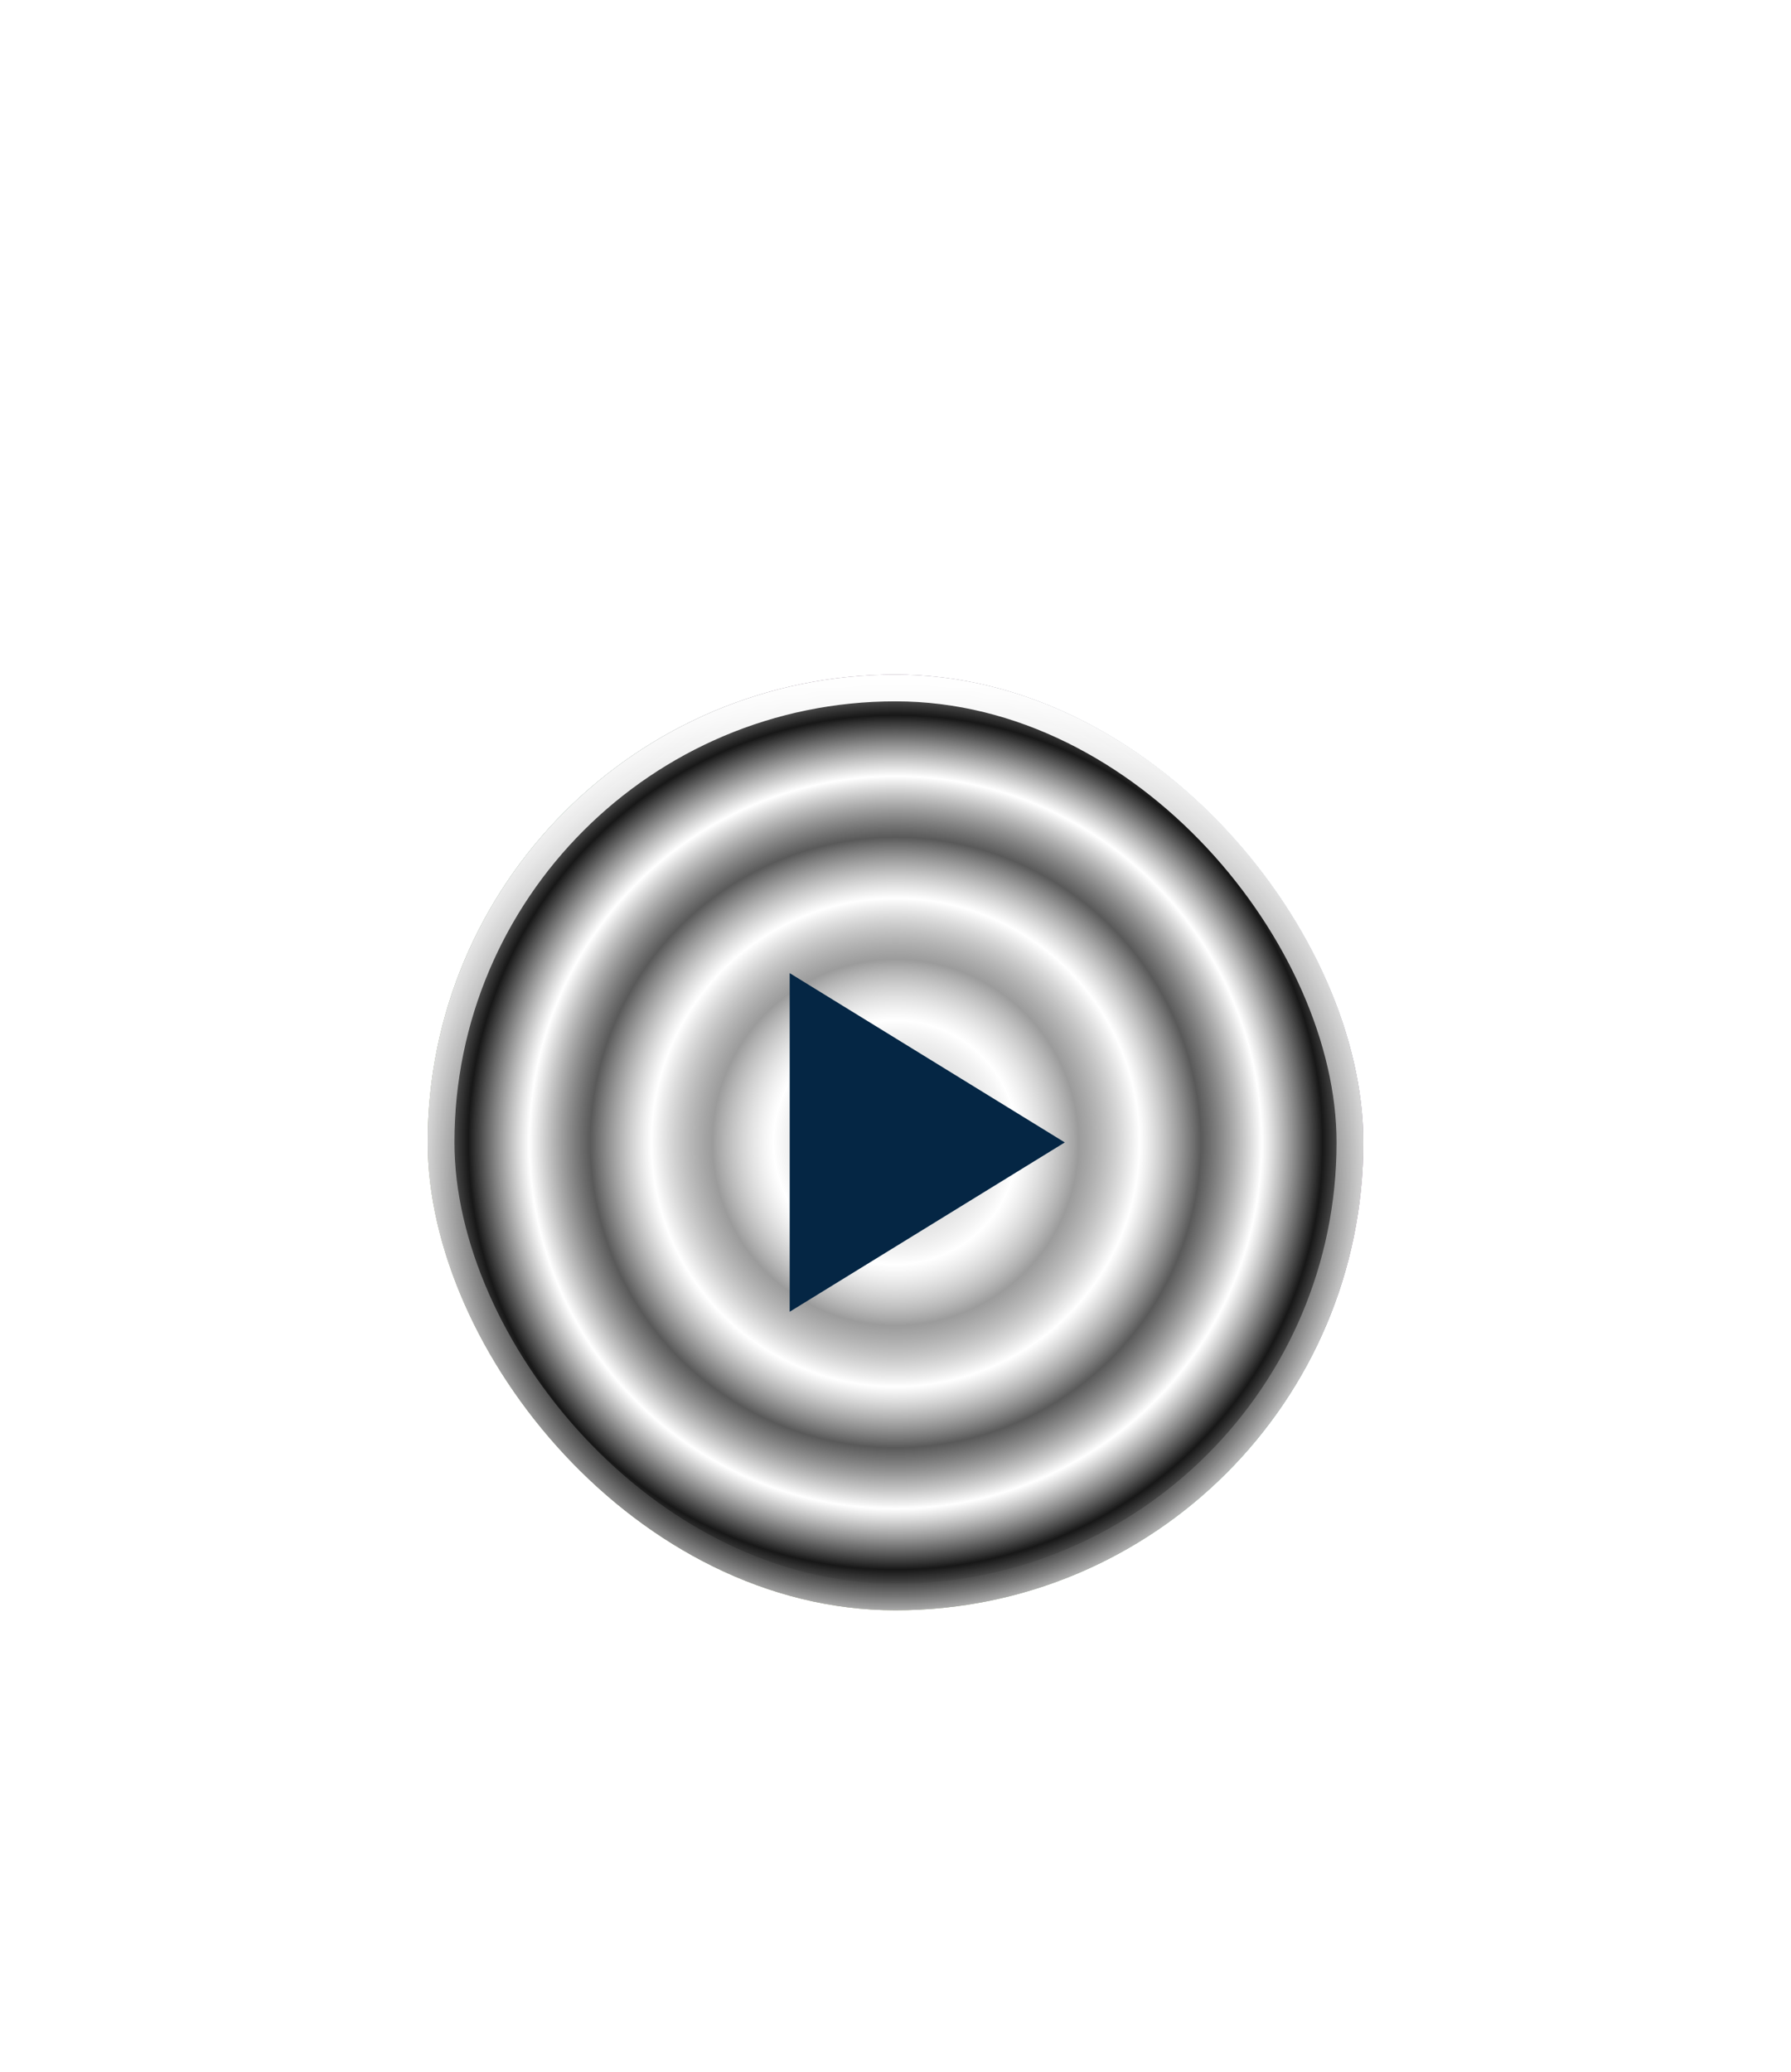 <svg width="134" height="155" viewBox="0 0 134 155" fill="none" xmlns="http://www.w3.org/2000/svg">
<g filter="url(#filter0_dddd_533_3826)">
<rect x="32" y="50.469" width="70" height="70" rx="35" fill="url(#paint0_radial_533_3826)"/>
<rect x="32" y="50.469" width="70" height="70" rx="35" fill="url(#paint1_angular_533_3826)" style="mix-blend-mode:difference"/>
<rect x="32" y="50.469" width="70" height="70" rx="35" fill="url(#paint2_angular_533_3826)" style="mix-blend-mode:screen"/>
<rect x="33" y="51.469" width="68" height="68" rx="34" stroke="url(#paint3_linear_533_3826)" stroke-width="2"/>
</g>
<rect x="32" y="50.469" width="70" height="70" rx="35" fill="url(#paint4_radial_533_3826)"/>
<path d="M59.083 72.802V98.135L79.666 85.468L59.083 72.802Z" fill="#052644"/>
<defs>
<filter id="filter0_dddd_533_3826" x="0" y="0.469" width="134" height="154" filterUnits="userSpaceOnUse" color-interpolation-filters="sRGB">
<feFlood flood-opacity="0" result="BackgroundImageFix"/>
<feColorMatrix in="SourceAlpha" type="matrix" values="0 0 0 0 0 0 0 0 0 0 0 0 0 0 0 0 0 0 127 0" result="hardAlpha"/>
<feMorphology radius="8" operator="erode" in="SourceAlpha" result="effect1_dropShadow_533_3826"/>
<feOffset dy="18"/>
<feGaussianBlur stdDeviation="12"/>
<feComposite in2="hardAlpha" operator="out"/>
<feColorMatrix type="matrix" values="0 0 0 0 0.02 0 0 0 0 0.149 0 0 0 0 0.267 0 0 0 0.4 0"/>
<feBlend mode="normal" in2="BackgroundImageFix" result="effect1_dropShadow_533_3826"/>
<feColorMatrix in="SourceAlpha" type="matrix" values="0 0 0 0 0 0 0 0 0 0 0 0 0 0 0 0 0 0 127 0" result="hardAlpha"/>
<feOffset dy="-18"/>
<feGaussianBlur stdDeviation="16"/>
<feComposite in2="hardAlpha" operator="out"/>
<feColorMatrix type="matrix" values="0 0 0 0 1 0 0 0 0 1 0 0 0 0 1 0 0 0 0.4 0"/>
<feBlend mode="normal" in2="effect1_dropShadow_533_3826" result="effect2_dropShadow_533_3826"/>
<feColorMatrix in="SourceAlpha" type="matrix" values="0 0 0 0 0 0 0 0 0 0 0 0 0 0 0 0 0 0 127 0" result="hardAlpha"/>
<feMorphology radius="8" operator="erode" in="SourceAlpha" result="effect3_dropShadow_533_3826"/>
<feOffset dy="18"/>
<feGaussianBlur stdDeviation="6"/>
<feComposite in2="hardAlpha" operator="out"/>
<feColorMatrix type="matrix" values="0 0 0 0 0 0 0 0 0 0 0 0 0 0 0 0 0 0 0.24 0"/>
<feBlend mode="normal" in2="effect2_dropShadow_533_3826" result="effect3_dropShadow_533_3826"/>
<feColorMatrix in="SourceAlpha" type="matrix" values="0 0 0 0 0 0 0 0 0 0 0 0 0 0 0 0 0 0 127 0" result="hardAlpha"/>
<feOffset dy="-18"/>
<feGaussianBlur stdDeviation="11"/>
<feComposite in2="hardAlpha" operator="out"/>
<feColorMatrix type="matrix" values="0 0 0 0 1 0 0 0 0 1 0 0 0 0 1 0 0 0 0.24 0"/>
<feBlend mode="normal" in2="effect3_dropShadow_533_3826" result="effect4_dropShadow_533_3826"/>
<feBlend mode="normal" in="SourceGraphic" in2="effect4_dropShadow_533_3826" result="shape"/>
</filter>
<radialGradient id="paint0_radial_533_3826" cx="0" cy="0" r="1" gradientUnits="userSpaceOnUse" gradientTransform="translate(102 50.469) rotate(135) scale(98.995)">
<stop stop-color="#78FFF1"/>
<stop offset="0.2" stop-color="#D0DEFF"/>
<stop offset="0.4" stop-color="#DF97DF"/>
<stop offset="0.6" stop-color="#97EBBE"/>
<stop offset="0.8" stop-color="#F1FCAF"/>
<stop offset="1" stop-color="#C2E3F1"/>
</radialGradient>
<radialGradient id="paint1_angular_533_3826" cx="0" cy="0" r="1" gradientUnits="userSpaceOnUse" gradientTransform="translate(67 85.469) rotate(106.914) scale(36.582)">
<stop stop-color="white"/>
<stop offset="0.125"/>
<stop offset="0.25" stop-color="white"/>
<stop offset="0.375"/>
<stop offset="0.5" stop-color="white"/>
<stop offset="0.625"/>
<stop offset="0.75" stop-color="white"/>
<stop offset="0.875"/>
<stop offset="1" stop-color="white"/>
</radialGradient>
<radialGradient id="paint2_angular_533_3826" cx="0" cy="0" r="1" gradientUnits="userSpaceOnUse" gradientTransform="translate(67 85.469) rotate(106.914) scale(36.582)">
<stop stop-color="white"/>
<stop offset="0.125"/>
<stop offset="0.25" stop-color="white"/>
<stop offset="0.375"/>
<stop offset="0.5" stop-color="white"/>
<stop offset="0.625"/>
<stop offset="0.75" stop-color="white"/>
<stop offset="0.875"/>
<stop offset="1" stop-color="white"/>
</radialGradient>
<linearGradient id="paint3_linear_533_3826" x1="67" y1="50.469" x2="67" y2="120.469" gradientUnits="userSpaceOnUse">
<stop stop-color="white"/>
<stop offset="1" stop-color="white" stop-opacity="0"/>
</linearGradient>
<radialGradient id="paint4_radial_533_3826" cx="0" cy="0" r="1" gradientUnits="userSpaceOnUse" gradientTransform="translate(67 85.469) rotate(90) scale(35)">
<stop stop-color="white"/>
<stop offset="1" stop-color="white" stop-opacity="0"/>
</radialGradient>
</defs>
</svg>
